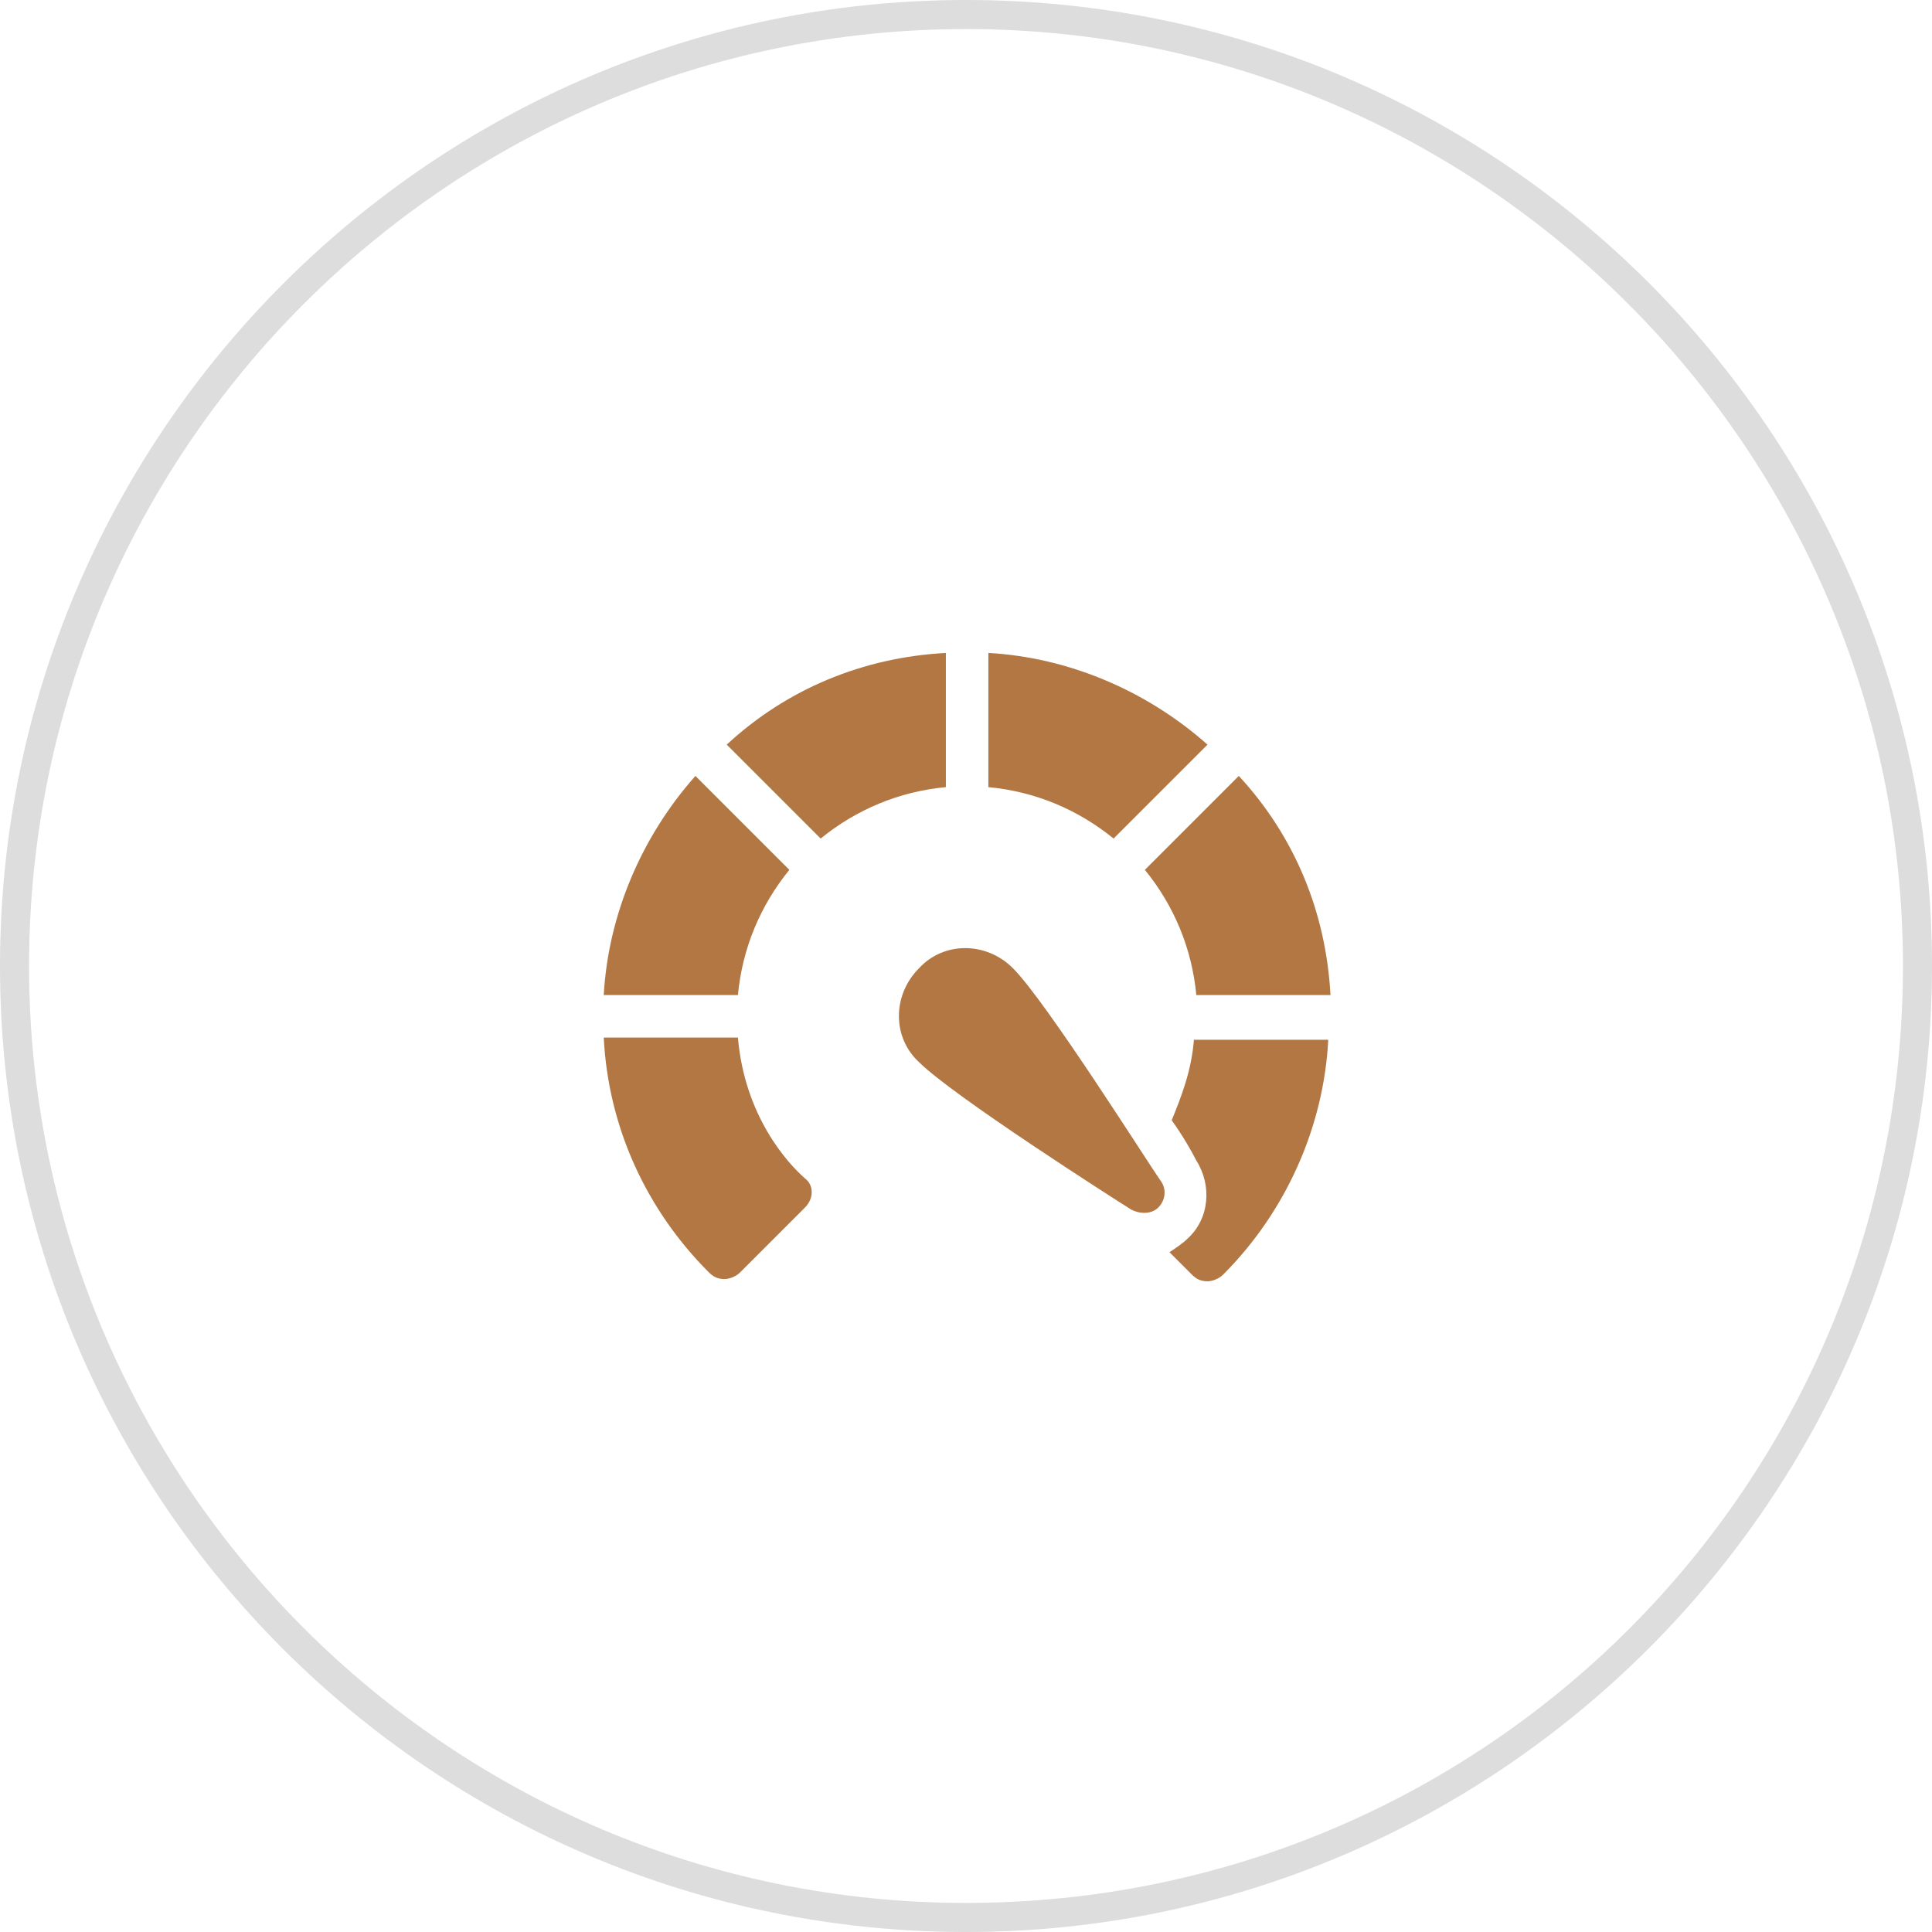 <?xml version="1.0" encoding="utf-8"?>
<!-- Generator: Adobe Illustrator 25.2.1, SVG Export Plug-In . SVG Version: 6.00 Build 0)  -->
<svg version="1.1" id="Layer_1" xmlns="http://www.w3.org/2000/svg" xmlns:xlink="http://www.w3.org/1999/xlink" x="0px" y="0px"
	 viewBox="0 0 86.4 86.4" style="enable-background:new 0 0 86.4 86.4;" xml:space="preserve">
<style type="text/css">
	.st0{fill:#B27742;}
	.st1{fill:#DDDDDD;}
</style>
<g>
	<path class="st0" d="M42.3,29.2c-3.7,0.2-7.1,1.6-9.8,4.1l4.2,4.2c1.6-1.3,3.5-2.1,5.6-2.3V29.2z M42.3,29.2"/>
	<path class="st0" d="M35.3,38.9l-4.2-4.2c-2.4,2.7-3.9,6.2-4.1,9.8h6C33.2,42.4,34,40.5,35.3,38.9L35.3,38.9z M35.3,38.9"/>
	<path class="st0" d="M53.5,44.5h6c-0.2-3.7-1.6-7.1-4.1-9.8l-4.2,4.2C52.5,40.5,53.3,42.4,53.5,44.5L53.5,44.5z M53.5,44.5"/>
	<path class="st0" d="M53.4,46.4c-0.1,1.5-0.6,2.7-1,3.7c0.5,0.7,0.9,1.4,1.1,1.8c0.7,1.1,0.6,2.6-0.4,3.5c-0.2,0.2-0.5,0.4-0.8,0.6
		l1,1c0.2,0.2,0.4,0.3,0.7,0.3c0.2,0,0.5-0.1,0.7-0.3c2.8-2.8,4.5-6.6,4.7-10.5H53.4z M53.4,46.4"/>
	<path class="st0" d="M33,46.4h-6c0.2,4,1.9,7.7,4.7,10.5c0.2,0.2,0.4,0.3,0.7,0.3c0.2,0,0.5-0.1,0.7-0.3l2.9-2.9
		c0.4-0.4,0.4-1,0-1.3C35.2,52,33.3,49.9,33,46.4L33,46.4z M33,46.4"/>
	<path class="st0" d="M54,33.3c-2.7-2.4-6.2-3.9-9.8-4.1v6c2.1,0.2,4,1,5.6,2.3L54,33.3z M54,33.3"/>
	<path class="st0" d="M45.3,43.3c-1.2-1.2-3.1-1.2-4.2,0c-1.2,1.2-1.2,3.1,0,4.2c1.5,1.5,8.7,6.1,9.5,6.6c0.4,0.2,0.9,0.2,1.2-0.1
		c0.3-0.3,0.4-0.8,0.1-1.2C51.4,52.1,46.8,44.8,45.3,43.3L45.3,43.3z M45.3,43.3"/>
</g>
<path class="st1" d="M43.2,0C19.4,0,0,19.4,0,43.2c0,23.9,19.4,43.2,43.2,43.2s43.2-19.4,43.2-43.2C86.4,19.4,67.1,0,43.2,0z
	 M43.2,85.1c-23.1,0-41.9-18.8-41.9-41.9c0-23.1,18.8-41.9,41.9-41.9c23.1,0,41.9,18.8,41.9,41.9C85.1,66.4,66.4,85.1,43.2,85.1z"/>
</svg>
